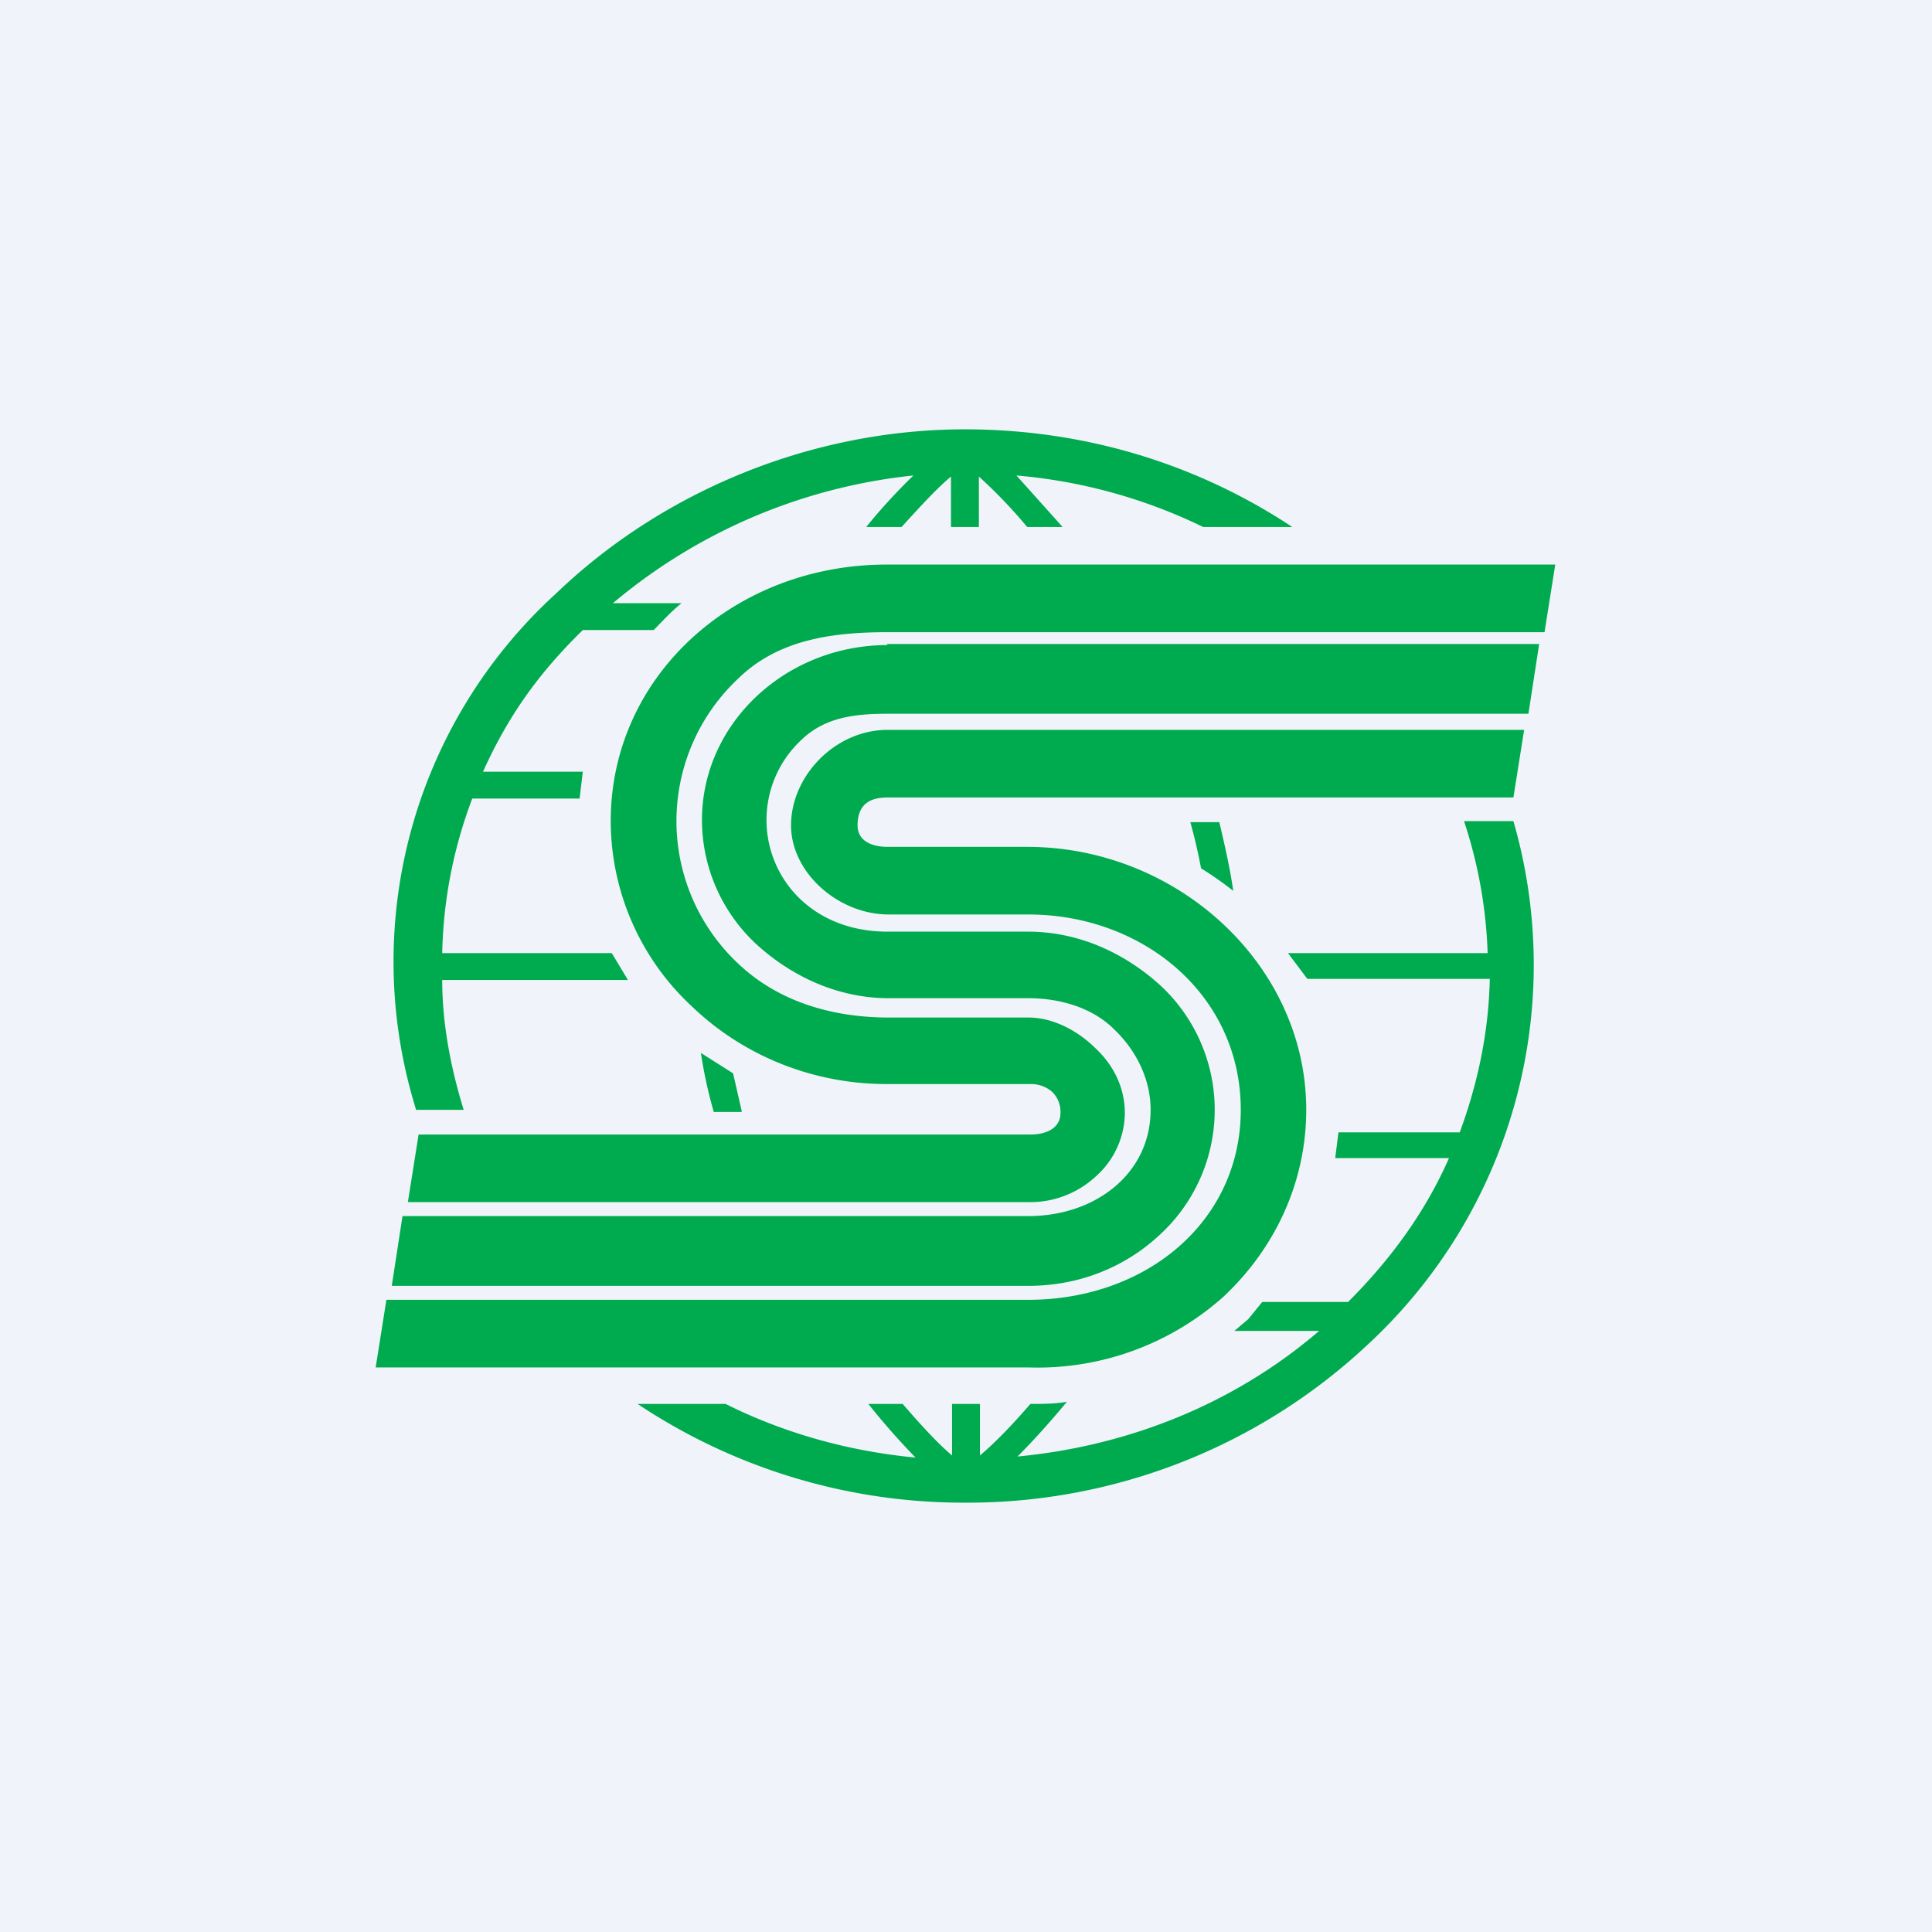 <!-- by TradingView --><svg width="18" height="18" viewBox="0 0 18 18" xmlns="http://www.w3.org/2000/svg"><path fill="#F0F3FA" d="M0 0h18v18H0z"/><path d="M14.1 7.65a4.82 4.82 0 0 1-1.36 4.88A5.45 5.45 0 0 1 9 14a5.47 5.47 0 0 1-3.06-.92h.82c.54.27 1.14.44 1.77.5a6.7 6.7 0 0 1-.44-.5h.32c.19.22.34.38.46.48v-.48h.26v.48c.12-.1.28-.26.47-.48.11 0 .23 0 .34-.02-.19.23-.35.4-.46.51 1.05-.1 2.03-.5 2.81-1.17h-.79l.13-.11.13-.16h.8c.4-.4.72-.84.94-1.34h-1.06l.03-.24h1.13c.17-.46.27-.94.28-1.43h-1.7L12 8.88h1.86a4.35 4.35 0 0 0-.22-1.23h.46Zm-10.22 2.7a4.64 4.64 0 0 1 1.3-4.82C6.18 4.57 7.57 4 8.99 4c1.11 0 2.16.32 3.05.91h-.83a4.93 4.93 0 0 0-1.74-.48l.43.48h-.33a4.61 4.61 0 0 0-.45-.47v.47h-.26v-.47c-.12.1-.27.26-.46.47h-.33a5.47 5.47 0 0 1 .44-.48 5.18 5.18 0 0 0-2.8 1.19h.64c-.09.07-.18.17-.26.25h-.66c-.42.41-.7.81-.93 1.32h.93l-.03.25h-1a4.3 4.3 0 0 0-.28 1.44H5.7l.15.25H4.12c0 .41.08.82.2 1.21h-.44ZM14.2 6.8l-.1.63H8.27c-.15 0-.28.05-.28.26 0 .15.14.2.28.2h1.3c1.4 0 2.6 1.1 2.6 2.45 0 .66-.28 1.28-.77 1.74a2.6 2.6 0 0 1-1.82.66H3.5l.1-.63h5.98c1.1 0 1.98-.73 1.98-1.77 0-1.07-.91-1.82-1.98-1.82h-1.3c-.47 0-.91-.39-.91-.83 0-.46.41-.89.9-.89h5.94Zm-5.94-.8h6.08l-.1.65H8.27c-.3 0-.58.03-.8.24a1.02 1.02 0 0 0 0 1.5c.22.2.5.29.8.29h1.31c.47 0 .9.2 1.23.5a1.58 1.58 0 0 1 0 2.32c-.33.31-.76.48-1.23.48H3.65l.1-.65h5.83c.63 0 1.14-.4 1.14-.99 0-.28-.13-.55-.34-.75-.2-.2-.5-.29-.8-.29h-1.3c-.47 0-.9-.2-1.23-.5a1.58 1.58 0 0 1-.51-1.16c0-.9.78-1.63 1.73-1.63ZM3.8 11.2l.1-.63h5.7c.15 0 .28-.06.28-.2a.26.26 0 0 0-.08-.2.3.3 0 0 0-.2-.07H8.26c-.68 0-1.33-.26-1.81-.72a2.36 2.36 0 0 1-.76-1.73c0-1.35 1.15-2.39 2.57-2.39h6.23l-.1.63H8.27c-.52 0-1.02.07-1.39.43a1.82 1.82 0 0 0 0 2.66c.37.35.87.5 1.4.5h1.3c.24 0 .47.13.63.29.17.16.27.37.27.6a.8.8 0 0 1-.27.59.9.9 0 0 1-.63.24h-5.8Zm7.29-3.54h.27c.05.21.1.43.13.64a3.3 3.3 0 0 0-.3-.21 5.12 5.12 0 0 0-.1-.43Zm-4.18 2.7h-.26a4.29 4.29 0 0 1-.12-.55l.3.19.08.35Z" fill="#00AB4F"/></svg>